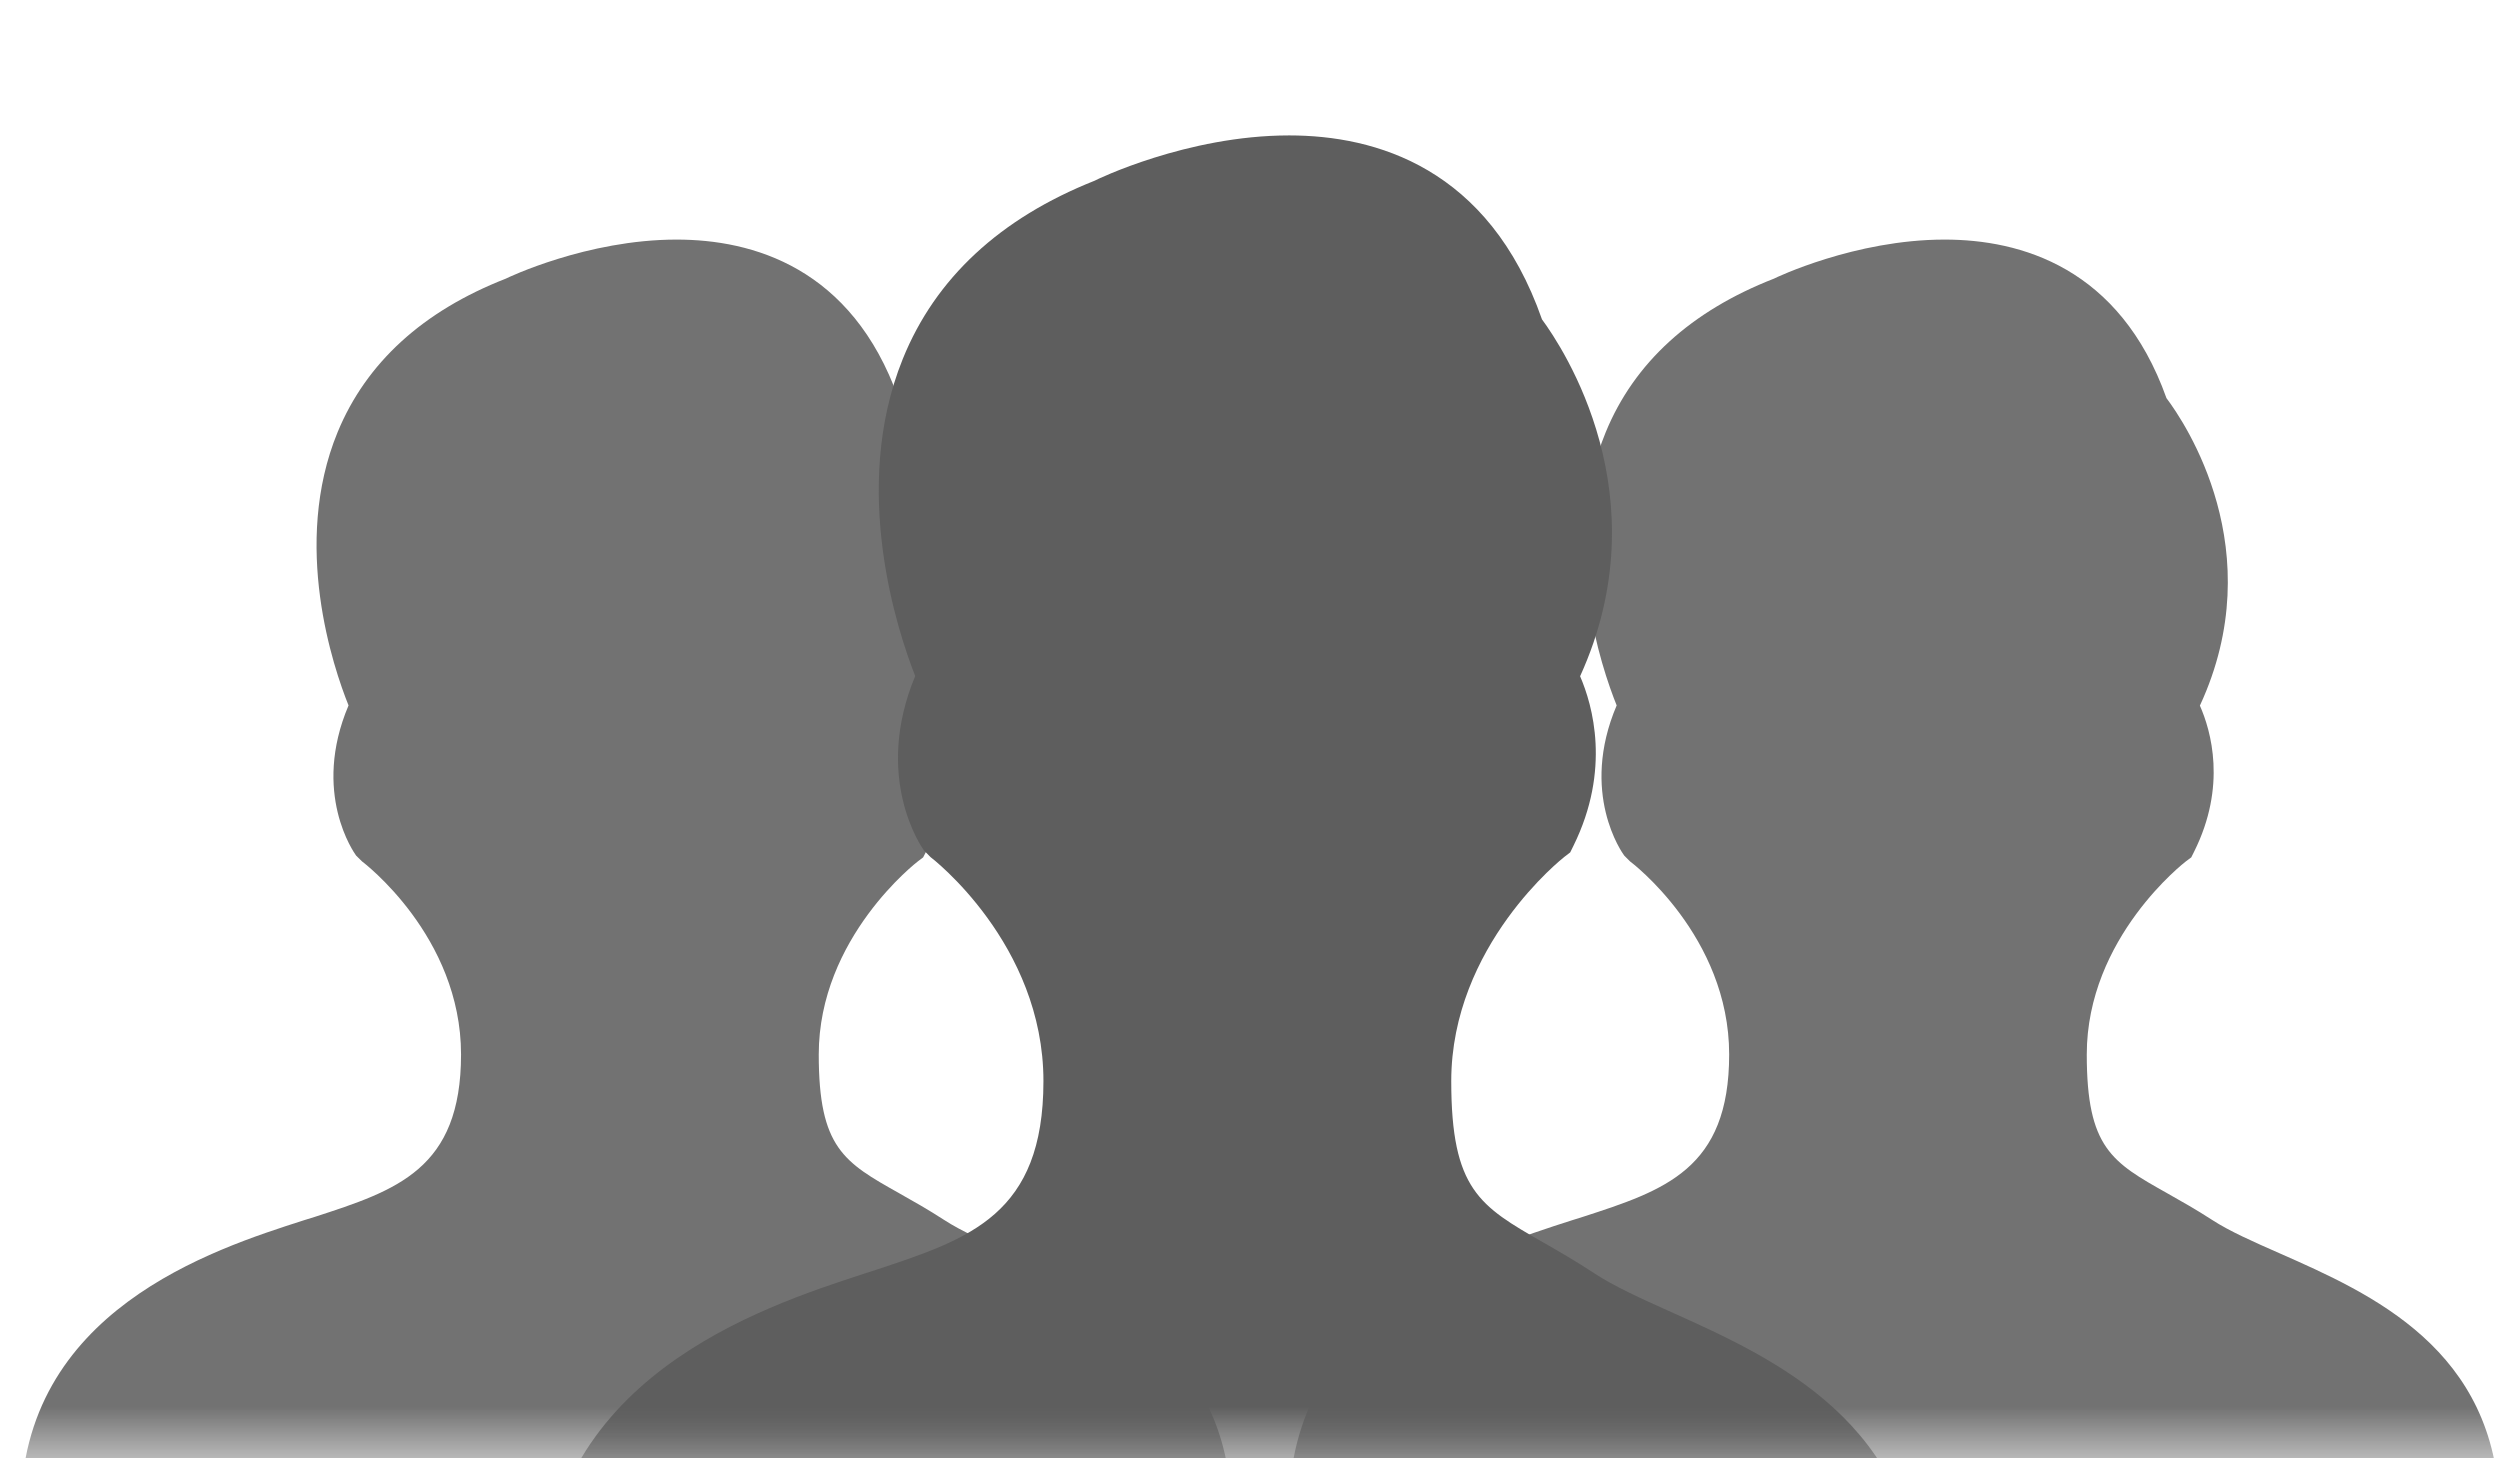 <?xml version="1.0" encoding="UTF-8"?>
<svg width="24px" height="14px" viewBox="0 0 24 14" version="1.1" xmlns="http://www.w3.org/2000/svg" xmlns:xlink="http://www.w3.org/1999/xlink">
    <!-- Generator: Sketch 52.2 (67145) - http://www.bohemiancoding.com/sketch -->
    <title>BottomBarSharingIconGroupTurnOnNormal</title>
    <desc>Created with Sketch.</desc>
    <defs>
        <rect id="path-1" x="0" y="0" width="29" height="14"></rect>
    </defs>
    <g id="BottomBarSharingIconGroupTurnOnNormal" stroke="none" stroke-width="1" fill="none" fill-rule="evenodd">
        <g id="ShowParticipants" transform="translate(-2, 0)">
            <mask id="mask-2" fill="white">
                <use xlink:href="#path-1"></use>
            </mask>
            <g id="Rectangle-1"></g>
            <path d="M23.885,12.032 C23.637,11.923 23.403,11.82 23.236,11.711 C23.082,11.611 22.938,11.53 22.805,11.455 C22.275,11.157 22.033,11.02 22.033,10.123 C22.033,9 22.977,8.275 22.986,8.268 L23.036,8.231 L23.063,8.177 C23.379,7.545 23.225,7.014 23.119,6.774 C23.807,5.287 22.975,4.057 22.798,3.822 C22.35,2.565 21.395,2.3 20.668,2.3 C19.807,2.3 19.042,2.668 19.03,2.675 C18.233,2.986 17.689,3.482 17.415,4.149 C16.971,5.226 17.374,6.409 17.52,6.772 C17.162,7.614 17.574,8.189 17.593,8.214 L17.648,8.269 C17.658,8.276 18.6,8.986 18.6,10.123 C18.6,11.225 17.98,11.427 17.195,11.682 L17.093,11.714 C16.21,11.997 14.373,12.586 14.373,14.5 L14.373,14.758 L26,14.758 L25.996,14.496 C25.967,12.951 24.763,12.42 23.885,12.032 L23.885,12.032 Z" id="Path-3" fill="#727272" fill-rule="evenodd" mask="url(#mask-2)"></path>
            <path d="M11.711,12.032 C11.464,11.923 11.23,11.82 11.063,11.711 C10.909,11.611 10.765,11.53 10.632,11.455 C10.102,11.157 9.86,11.02 9.86,10.123 C9.86,9 10.804,8.275 10.813,8.268 L10.862,8.231 L10.89,8.177 C11.206,7.545 11.051,7.014 10.946,6.774 C11.634,5.287 10.801,4.057 10.624,3.822 C10.177,2.565 9.221,2.3 8.495,2.3 C7.634,2.3 6.868,2.668 6.856,2.675 C6.06,2.986 5.516,3.482 5.241,4.149 C4.798,5.226 5.2,6.409 5.346,6.772 C4.989,7.614 5.401,8.189 5.419,8.214 L5.475,8.269 C5.484,8.276 6.426,8.986 6.426,10.123 C6.426,11.225 5.807,11.427 5.022,11.682 L4.919,11.714 C4.037,11.997 2.2,12.586 2.2,14.5 L2.2,14.758 L13.827,14.758 L13.822,14.496 C13.794,12.951 12.59,12.42 11.711,12.032 L11.711,12.032 Z" id="Path-5" fill="#727272" fill-rule="evenodd" mask="url(#mask-2)"></path>
            <path d="M18.042,12.595 C17.759,12.468 17.493,12.348 17.303,12.222 C17.127,12.106 16.963,12.012 16.811,11.925 C16.207,11.579 15.932,11.42 15.932,10.379 C15.932,9.076 17.008,8.234 17.018,8.226 L17.074,8.183 L17.105,8.12 C17.466,7.388 17.289,6.77 17.169,6.492 C17.954,4.766 17.004,3.339 16.803,3.066 C16.293,1.608 15.204,1.3 14.376,1.3 C13.394,1.3 12.521,1.727 12.508,1.735 C11.6,2.096 10.98,2.671 10.667,3.445 C10.161,4.696 10.62,6.069 10.786,6.49 C10.379,7.467 10.849,8.134 10.869,8.163 L10.933,8.228 C10.943,8.235 12.017,9.059 12.017,10.379 C12.017,11.658 11.311,11.892 10.417,12.188 L10.299,12.226 C9.293,12.554 7.2,13.238 7.2,15.459 L7.2,15.758 L20.453,15.758 L20.448,15.454 C20.415,13.661 19.043,13.045 18.042,12.595 L18.042,12.595 Z" id="Path-4" fill="#5E5E5E" fill-rule="evenodd" mask="url(#mask-2)"></path>
        </g>
    </g>
</svg>